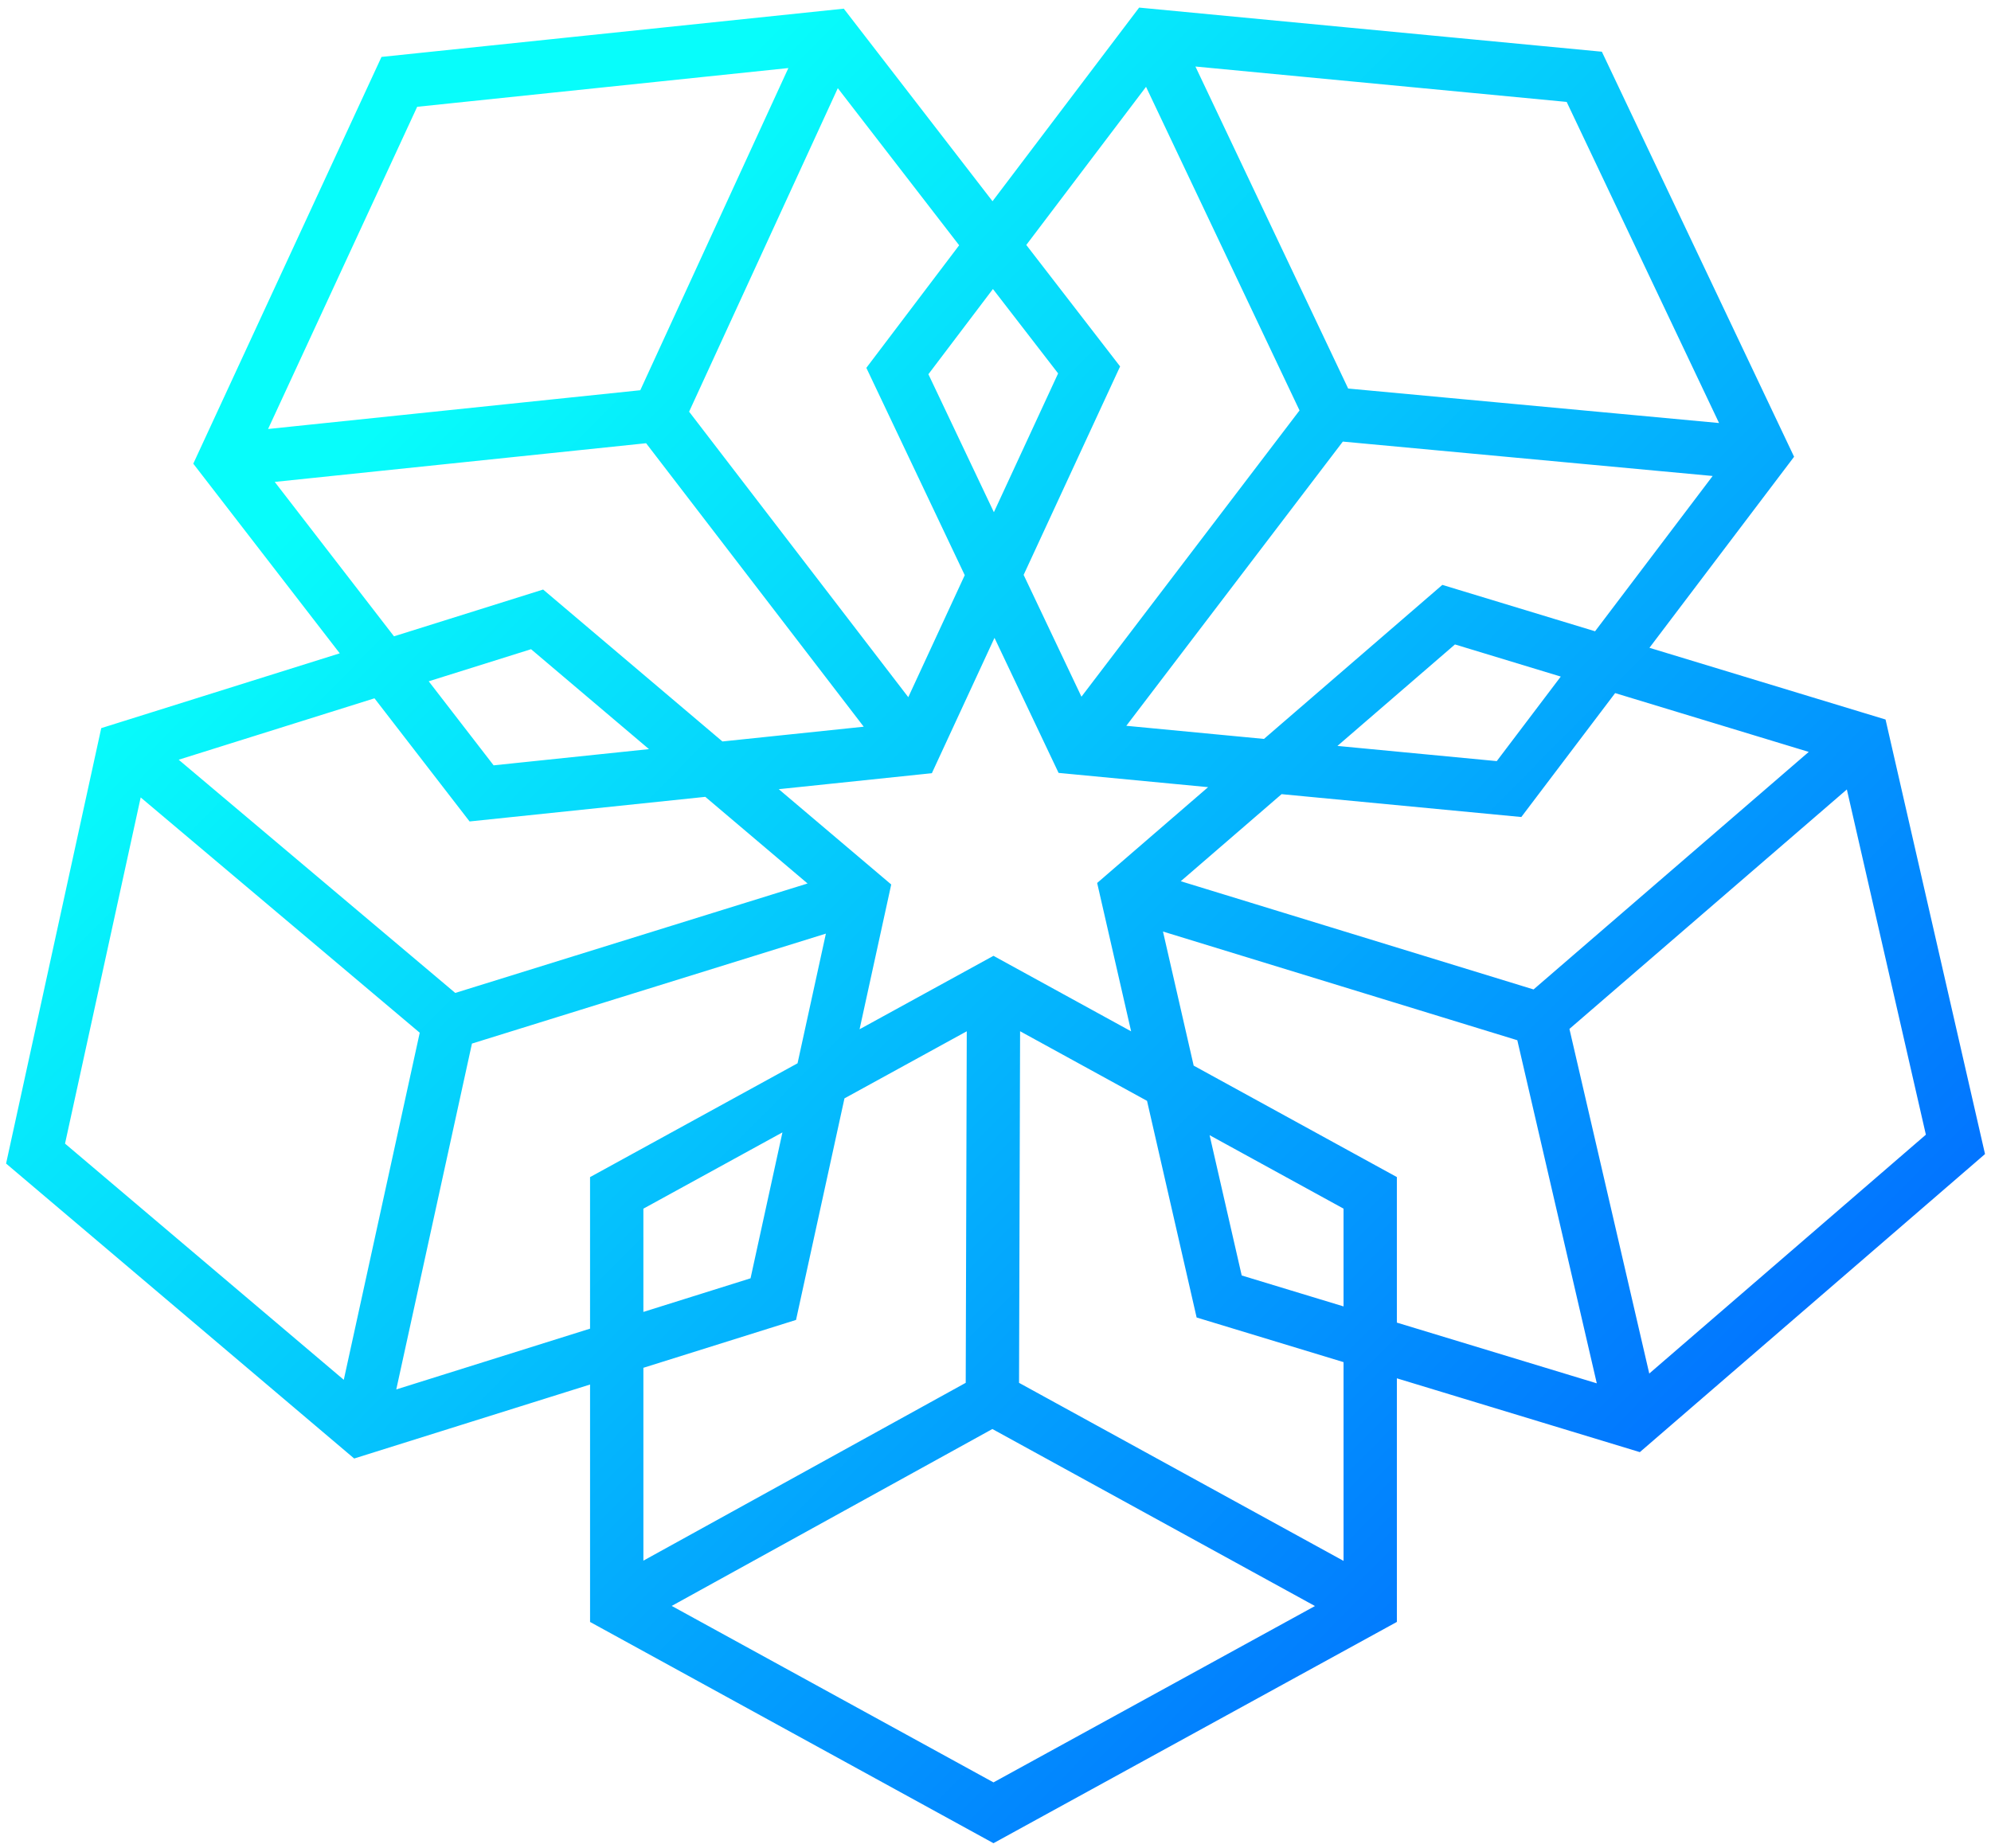 <svg width="112" height="104" viewBox="0 0 112 104" fill="none" xmlns="http://www.w3.org/2000/svg">
<path d="M55.822 78.694L76.908 90.267M55.822 78.694L55.887 56.847M55.822 78.694L35.812 89.736M86.62 57.35L104.642 41.79M86.62 57.35L64.741 50.637M86.62 57.35L91.593 78.824M25.27 57.545L20.314 80.199M25.27 57.545L47.123 50.755M25.27 57.545L7.964 42.949M74.849 23.276L64.845 2.18M74.849 23.276L61.369 40.975M74.849 23.276L97.878 25.418M37.024 23.36L12.819 25.882M37.024 23.36L50.572 41.012M37.024 23.36L46.284 3.209M34.693 90.374L34.692 67.12L55.885 55.492L77.078 67.118L77.079 90.372L55.886 102L34.693 90.374ZM91.891 80.031L68.582 72.949L63.382 50.227L81.491 34.585L104.8 41.667L110 64.39L91.891 80.031ZM6.975 42.14L30.213 34.85L48.476 50.328L43.5 73.097L20.263 80.387L2 64.908L6.975 42.14ZM99.178 25.521L84.888 44.398L60.539 42.076L50.48 20.877L64.771 2L89.12 4.322L99.178 25.521ZM46.789 2.066L61.266 20.814L51.417 42.102L27.092 44.642L12.616 25.893L22.464 4.606L46.789 2.066Z" stroke="url(#paint0_linear_46_85)" stroke-width="3"/>
<defs>
<linearGradient id="paint0_linear_46_85" x1="26.558" y1="18.625" x2="99.335" y2="90.595" gradientUnits="userSpaceOnUse">
<stop stop-color="#07FDFB"/>
<stop offset="1" stop-color="#0167FF"/>
</linearGradient>
</defs>
</svg>
